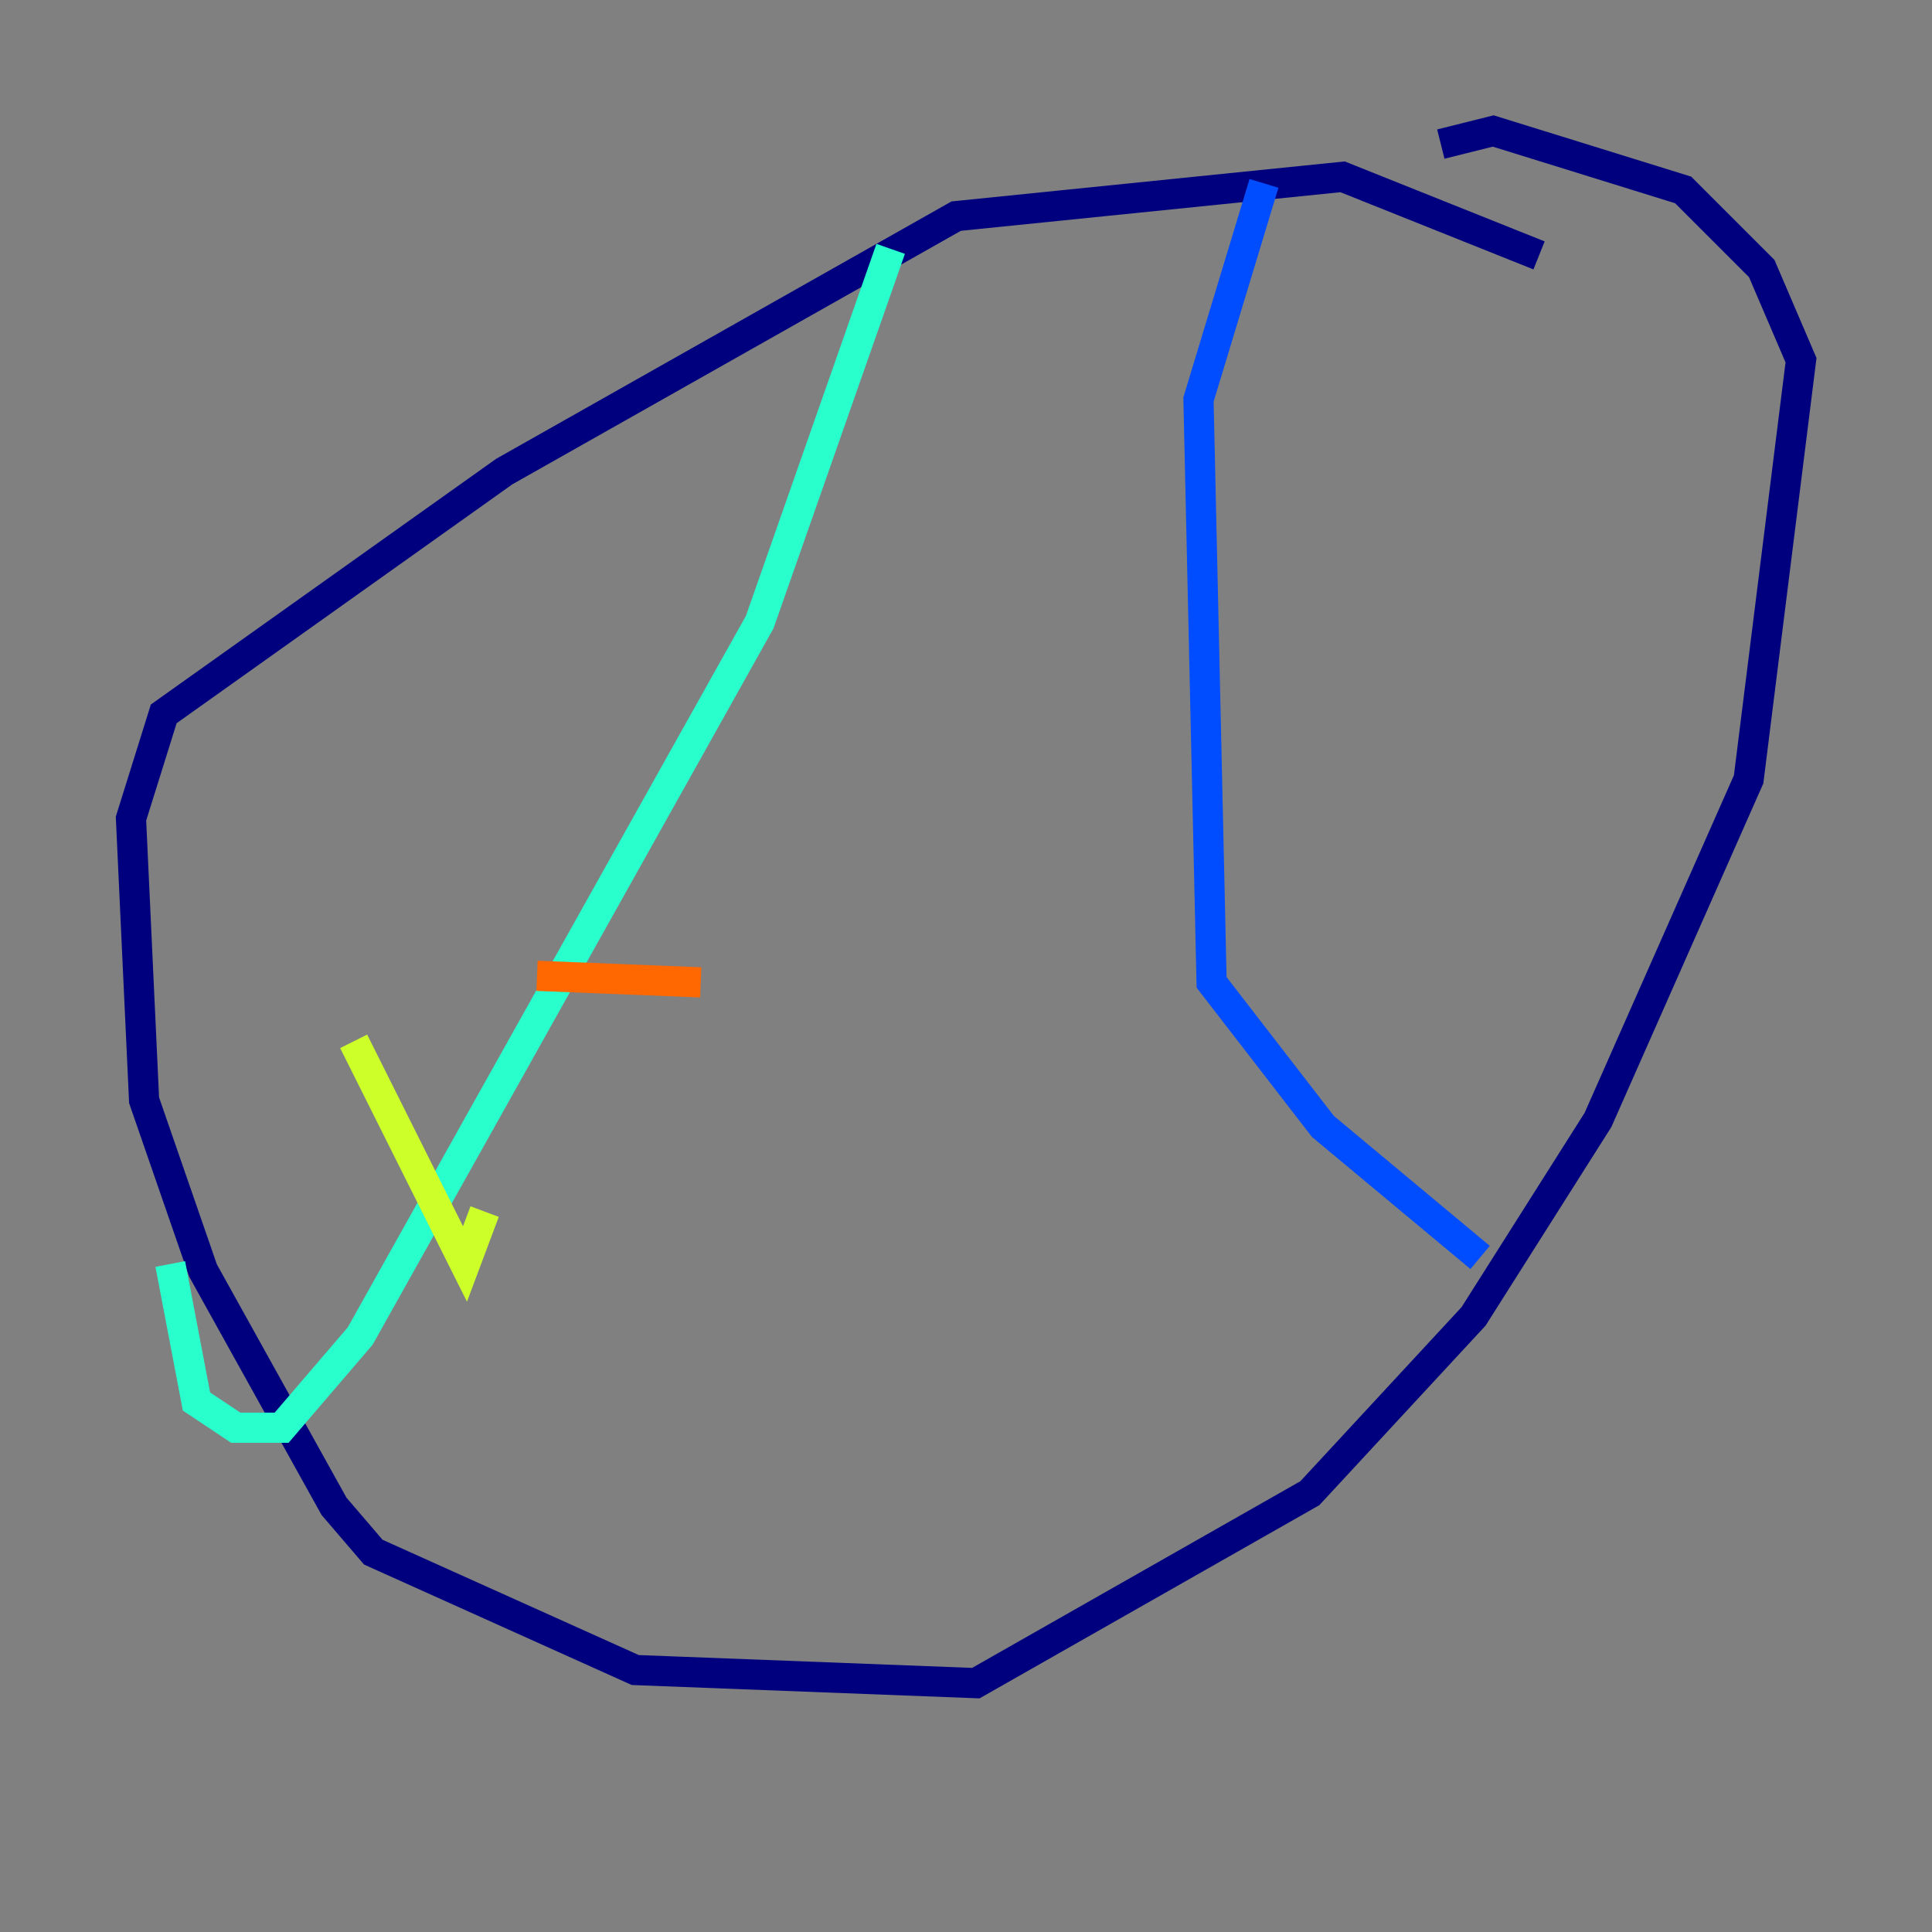 <?xml version="1.0" encoding="utf-8" ?>
<svg baseProfile="tiny" height="128" version="1.2" viewBox="0,0,128,128" width="128" xmlns="http://www.w3.org/2000/svg" xmlns:ev="http://www.w3.org/2001/xml-events" xmlns:xlink="http://www.w3.org/1999/xlink"><rect x="0" y="0" width="128" height="128" fill="#808080" stroke="none"/><defs /><polyline fill="none" points="101.966,16.922 88.949,11.715 63.349,14.319 33.41,31.241 10.848,47.295 8.678,54.237 9.546,72.895 13.451,84.176 22.129,99.797 24.732,102.834 42.088,110.644 64.651,111.512 86.78,98.929 97.627,87.214 105.871,74.197 115.851,51.634 119.322,23.864 116.719,17.79 111.512,12.583 98.929,8.678 95.458,9.546" stroke="#00007f" stroke-width="2" /><polyline fill="none" points="83.742,12.149 79.403,26.468 80.271,65.085 87.647,74.63 98.061,83.308" stroke="#004cff" stroke-width="2" /><polyline fill="none" points="59.01,16.488 50.332,41.22 23.864,88.515 18.658,94.59 15.62,94.59 13.017,92.854 11.281,83.742" stroke="#29ffcd" stroke-width="2" /><polyline fill="none" points="23.43,68.99 30.807,83.742 32.108,80.271" stroke="#cdff29" stroke-width="2" /><polyline fill="none" points="35.58,64.651 46.427,65.085" stroke="#ff6700" stroke-width="2" /><polyline fill="none" points="37.749,52.502 37.749,52.502" stroke="#7f0000" stroke-width="2" /></svg>